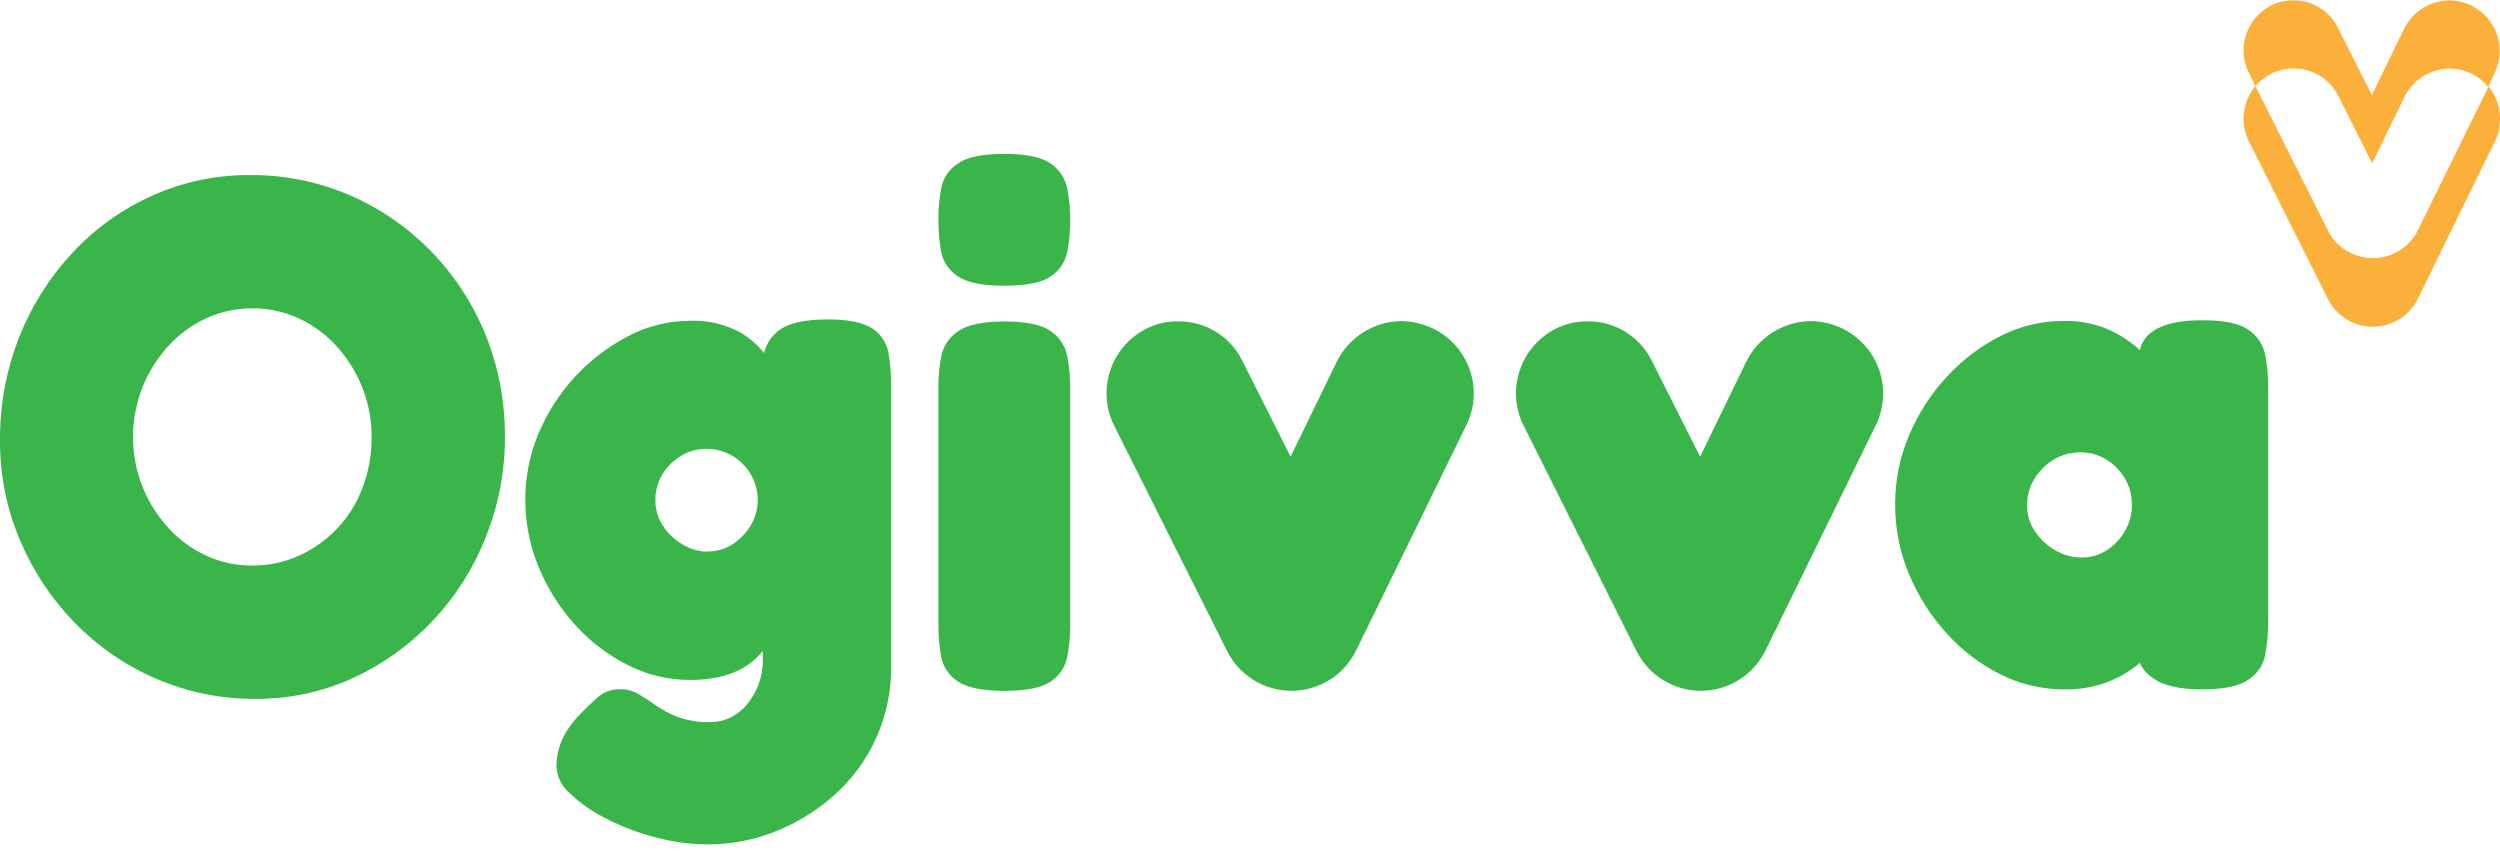 <svg width="110" height="38" viewBox="0 0 110 38" fill="none" xmlns="http://www.w3.org/2000/svg">
<g clip-path="url(#clip0_37_35675)">
<path d="M11.252 30.749C9.749 30.761 8.26 30.461 6.878 29.868C5.537 29.293 4.322 28.459 3.303 27.415C2.275 26.366 1.454 25.133 0.884 23.779C0.291 22.385 -0.009 20.885 0 19.371C-0.011 17.813 0.277 16.268 0.85 14.819C1.395 13.442 2.195 12.18 3.208 11.099C4.199 10.04 5.392 9.19 6.717 8.6C8.063 7.999 9.522 7.693 10.995 7.702C12.499 7.69 13.989 7.99 15.372 8.583C16.712 9.159 17.927 9.993 18.947 11.036C19.977 12.09 20.793 13.332 21.351 14.695C21.935 16.135 22.228 17.676 22.215 19.23C22.222 20.758 21.928 22.272 21.351 23.687C20.808 25.052 20.007 26.3 18.993 27.363C17.998 28.406 16.813 29.249 15.501 29.848C14.166 30.451 12.716 30.758 11.252 30.749ZM11.093 24.884C11.8 24.889 12.499 24.741 13.143 24.453C13.776 24.169 14.347 23.766 14.828 23.266C15.317 22.749 15.698 22.138 15.947 21.47C16.219 20.758 16.356 20.003 16.351 19.241C16.356 18.484 16.214 17.733 15.933 17.03C15.666 16.363 15.28 15.75 14.796 15.219C14.327 14.706 13.761 14.291 13.129 14.001C12.497 13.711 11.809 13.563 11.114 13.566C10.412 13.562 9.717 13.71 9.078 14.001C8.446 14.29 7.879 14.705 7.411 15.219C6.925 15.749 6.54 16.363 6.274 17.03C5.992 17.733 5.85 18.484 5.856 19.241C5.851 19.988 5.993 20.729 6.274 21.421C6.539 22.089 6.925 22.702 7.411 23.232C7.879 23.747 8.446 24.162 9.078 24.453C9.71 24.742 10.398 24.889 11.093 24.884Z" fill="#39B54A"/>
<path d="M30.357 29.917C29.416 29.918 28.488 29.698 27.648 29.275C26.77 28.838 25.982 28.241 25.325 27.513C24.64 26.765 24.092 25.903 23.706 24.965C23.311 24.016 23.109 22.997 23.113 21.968C23.112 20.965 23.314 19.972 23.706 19.049C24.487 17.2 25.894 15.685 27.68 14.77C28.507 14.342 29.425 14.117 30.357 14.114C31.171 14.08 31.977 14.28 32.681 14.69C33.303 15.09 33.801 15.656 34.12 16.325C34.501 17.119 34.755 17.968 34.874 18.841C35.031 19.908 35.106 20.985 35.099 22.063C35.119 23.474 34.985 24.882 34.699 26.264C34.508 27.292 34.005 28.237 33.259 28.97C32.587 29.602 31.62 29.917 30.357 29.917ZM31.16 37.153C30.383 37.15 29.608 37.048 28.857 36.847C28.108 36.657 27.383 36.383 26.695 36.03C26.108 35.743 25.568 35.37 25.091 34.924C24.916 34.78 24.773 34.603 24.668 34.402C24.564 34.201 24.501 33.981 24.484 33.755C24.479 33.347 24.56 32.943 24.723 32.569C24.901 32.178 25.146 31.821 25.445 31.512C25.726 31.206 26.025 30.918 26.341 30.649C26.602 30.433 26.932 30.319 27.271 30.326C27.57 30.319 27.864 30.398 28.12 30.554C28.368 30.7 28.618 30.867 28.874 31.049C29.169 31.251 29.485 31.418 29.819 31.547C30.28 31.711 30.769 31.787 31.258 31.771C31.57 31.774 31.878 31.702 32.157 31.561C32.434 31.422 32.68 31.226 32.876 30.985C33.087 30.726 33.255 30.434 33.374 30.122C33.503 29.779 33.568 29.414 33.564 29.048V15.847C33.583 15.571 33.665 15.303 33.805 15.063C33.944 14.824 34.137 14.62 34.368 14.468C34.817 14.191 35.5 14.053 36.417 14.053C37.335 14.053 37.998 14.191 38.407 14.468C38.588 14.592 38.742 14.75 38.86 14.935C38.978 15.119 39.058 15.326 39.095 15.542C39.171 15.992 39.208 16.447 39.207 16.904V29.246C39.232 30.356 39.008 31.456 38.554 32.469C38.099 33.481 37.424 34.379 36.579 35.097C35.812 35.757 34.935 36.278 33.987 36.634C33.084 36.978 32.126 37.153 31.16 37.153ZM31.126 24.265C31.518 24.269 31.904 24.158 32.234 23.946C32.562 23.733 32.836 23.448 33.035 23.111C33.233 22.783 33.339 22.407 33.34 22.023C33.344 21.618 33.239 21.22 33.035 20.871C32.836 20.533 32.555 20.252 32.217 20.053C31.868 19.849 31.47 19.744 31.065 19.748C30.668 19.747 30.278 19.858 29.942 20.071C29.607 20.278 29.327 20.564 29.125 20.903C28.929 21.244 28.829 21.632 28.837 22.026C28.837 22.411 28.948 22.789 29.157 23.114C29.373 23.457 29.669 23.744 30.02 23.949C30.352 24.156 30.735 24.268 31.126 24.274V24.265Z" fill="#39B54A"/>
<path d="M44.174 12.573C43.214 12.573 42.53 12.43 42.121 12.142C41.932 12.017 41.77 11.854 41.646 11.664C41.523 11.473 41.439 11.26 41.401 11.036C41.326 10.58 41.288 10.119 41.289 9.657C41.287 9.189 41.33 8.723 41.416 8.263C41.46 8.044 41.548 7.835 41.675 7.65C41.803 7.466 41.966 7.309 42.156 7.189C42.559 6.902 43.244 6.772 44.206 6.772C45.167 6.772 45.847 6.916 46.241 7.204C46.617 7.464 46.875 7.861 46.961 8.309C47.134 9.221 47.134 10.156 46.961 11.068C46.92 11.288 46.836 11.498 46.712 11.685C46.588 11.872 46.428 12.032 46.241 12.156C45.847 12.435 45.156 12.573 44.174 12.573ZM44.174 30.398C43.214 30.398 42.53 30.254 42.121 29.966C41.932 29.84 41.77 29.677 41.647 29.486C41.523 29.296 41.44 29.082 41.401 28.858C41.326 28.403 41.288 27.943 41.289 27.482V17.03C41.288 16.573 41.331 16.117 41.416 15.668C41.508 15.221 41.775 14.829 42.156 14.577C42.559 14.289 43.244 14.145 44.206 14.145C45.167 14.145 45.847 14.289 46.241 14.577C46.618 14.836 46.877 15.234 46.961 15.683C47.048 16.148 47.092 16.62 47.09 17.094V27.513C47.091 27.976 47.048 28.438 46.961 28.892C46.92 29.113 46.836 29.323 46.712 29.51C46.588 29.697 46.428 29.857 46.241 29.981C45.847 30.26 45.156 30.398 44.174 30.398Z" fill="#39B54A"/>
<path d="M96.881 30.332C95.921 30.332 95.211 30.172 94.751 29.854C94.29 29.535 94.07 29.172 94.091 28.763H94.54C94.359 28.986 94.148 29.186 93.916 29.356C93.539 29.638 93.124 29.864 92.683 30.029C92.077 30.246 91.436 30.349 90.792 30.332C89.826 30.33 88.873 30.102 88.011 29.667C87.113 29.219 86.309 28.604 85.641 27.856C84.944 27.087 84.385 26.203 83.989 25.244C83.585 24.274 83.381 23.232 83.387 22.181C83.384 21.145 83.591 20.12 83.994 19.166C84.392 18.211 84.957 17.334 85.661 16.575C86.337 15.838 87.141 15.229 88.034 14.779C88.889 14.346 89.834 14.121 90.792 14.122C91.421 14.105 92.048 14.214 92.634 14.442C93.072 14.618 93.482 14.856 93.852 15.147C94.09 15.33 94.301 15.546 94.477 15.789H94.126C94.108 15.54 94.159 15.292 94.275 15.071C94.391 14.85 94.567 14.666 94.782 14.54C95.239 14.24 95.949 14.091 96.913 14.091C97.876 14.091 98.555 14.235 98.948 14.522C99.326 14.781 99.586 15.178 99.671 15.628C99.755 16.083 99.798 16.544 99.797 17.007V27.424C99.798 27.887 99.755 28.348 99.671 28.803C99.629 29.024 99.544 29.234 99.42 29.422C99.296 29.609 99.135 29.77 98.948 29.894C98.553 30.186 97.864 30.332 96.881 30.332ZM91.592 24.53C91.984 24.534 92.368 24.422 92.698 24.211C93.029 23.997 93.304 23.705 93.498 23.361C93.702 23.012 93.808 22.614 93.803 22.21C93.809 21.805 93.704 21.407 93.498 21.058C93.297 20.718 93.018 20.432 92.683 20.223C92.338 20.01 91.938 19.899 91.532 19.904C91.119 19.899 90.713 20.01 90.36 20.223C90.013 20.434 89.721 20.725 89.511 21.073C89.297 21.426 89.187 21.832 89.191 22.244C89.19 22.644 89.307 23.035 89.528 23.367C89.753 23.709 90.055 23.994 90.409 24.199C90.766 24.415 91.175 24.529 91.592 24.53Z" fill="#39B54A"/>
<path d="M64.522 18.703L59.665 28.628C59.405 29.155 59.003 29.6 58.505 29.912C58.006 30.224 57.43 30.392 56.842 30.395C56.254 30.398 55.676 30.238 55.174 29.931C54.672 29.624 54.265 29.184 53.999 28.659L49.021 18.726C48.647 17.974 48.585 17.105 48.849 16.307C49.112 15.509 49.68 14.848 50.429 14.468C50.865 14.243 51.35 14.131 51.84 14.14C52.425 14.133 52.999 14.292 53.498 14.598C53.996 14.903 54.399 15.343 54.658 15.867L56.786 20.094L58.825 15.896C59.091 15.368 59.498 14.923 60.001 14.611C60.504 14.299 61.083 14.132 61.675 14.128C62.153 14.138 62.623 14.25 63.054 14.456C63.43 14.638 63.767 14.892 64.044 15.204C64.322 15.516 64.535 15.88 64.672 16.274C64.808 16.669 64.865 17.087 64.84 17.504C64.814 17.921 64.706 18.328 64.522 18.703Z" fill="#39B54A"/>
<path d="M82.539 18.703L77.679 28.628C77.419 29.155 77.017 29.6 76.518 29.912C76.02 30.224 75.444 30.392 74.856 30.395C74.267 30.398 73.69 30.238 73.188 29.931C72.686 29.624 72.279 29.184 72.013 28.659L67.038 18.726C66.663 17.974 66.601 17.105 66.865 16.307C67.129 15.509 67.697 14.848 68.446 14.468C68.882 14.244 69.366 14.131 69.856 14.14C70.441 14.133 71.016 14.292 71.515 14.597C72.013 14.903 72.416 15.343 72.675 15.867L74.806 20.094L76.844 15.896C77.11 15.368 77.517 14.923 78.019 14.611C78.521 14.3 79.1 14.132 79.691 14.128C80.169 14.138 80.639 14.25 81.07 14.456C81.828 14.826 82.407 15.48 82.683 16.276C82.958 17.072 82.906 17.945 82.539 18.703Z" fill="#39B54A"/>
<path d="M106.39 10.123C106.208 10.492 105.927 10.803 105.578 11.021C105.229 11.239 104.826 11.356 104.415 11.358C104.004 11.36 103.6 11.248 103.249 11.033C102.898 10.819 102.614 10.51 102.428 10.143L99.238 3.789C98.958 4.122 98.781 4.53 98.73 4.962C98.679 5.395 98.755 5.833 98.95 6.222L102.428 13.158C102.613 13.526 102.897 13.835 103.248 14.05C103.599 14.265 104.003 14.378 104.415 14.376C104.827 14.374 105.23 14.257 105.579 14.038C105.928 13.819 106.208 13.508 106.39 13.138L109.784 6.202C109.969 5.816 110.04 5.386 109.989 4.962C109.938 4.538 109.767 4.137 109.496 3.806L106.39 10.123Z" fill="#FBB03B"/>
<path d="M99.934 3.245C100.238 3.088 100.577 3.009 100.919 3.015C101.328 3.011 101.73 3.123 102.079 3.338C102.427 3.553 102.708 3.862 102.888 4.23L104.377 7.186L105.802 4.253C105.988 3.883 106.272 3.572 106.624 3.353C106.975 3.135 107.38 3.018 107.794 3.015C108.128 3.021 108.457 3.099 108.758 3.245C109.037 3.385 109.283 3.581 109.481 3.821L109.769 3.199C110.022 2.671 110.056 2.064 109.864 1.511C109.672 0.958 109.269 0.503 108.744 0.245C108.443 0.099 108.114 0.021 107.78 0.014C107.366 0.017 106.961 0.134 106.61 0.352C106.258 0.57 105.974 0.88 105.787 1.25L104.362 4.183L102.874 1.229C102.693 0.862 102.413 0.553 102.064 0.338C101.716 0.123 101.314 0.011 100.904 0.014C100.562 0.009 100.224 0.088 99.92 0.245C99.402 0.513 99.01 0.973 98.828 1.527C98.647 2.082 98.69 2.685 98.95 3.207L99.237 3.783C99.432 3.56 99.669 3.377 99.934 3.245Z" fill="#FBB03B"/>
</g>
<defs>
<clipPath id="clip0_37_35675">
<rect width="110" height="37.161" fill="white"/>
</clipPath>
</defs>
</svg>
